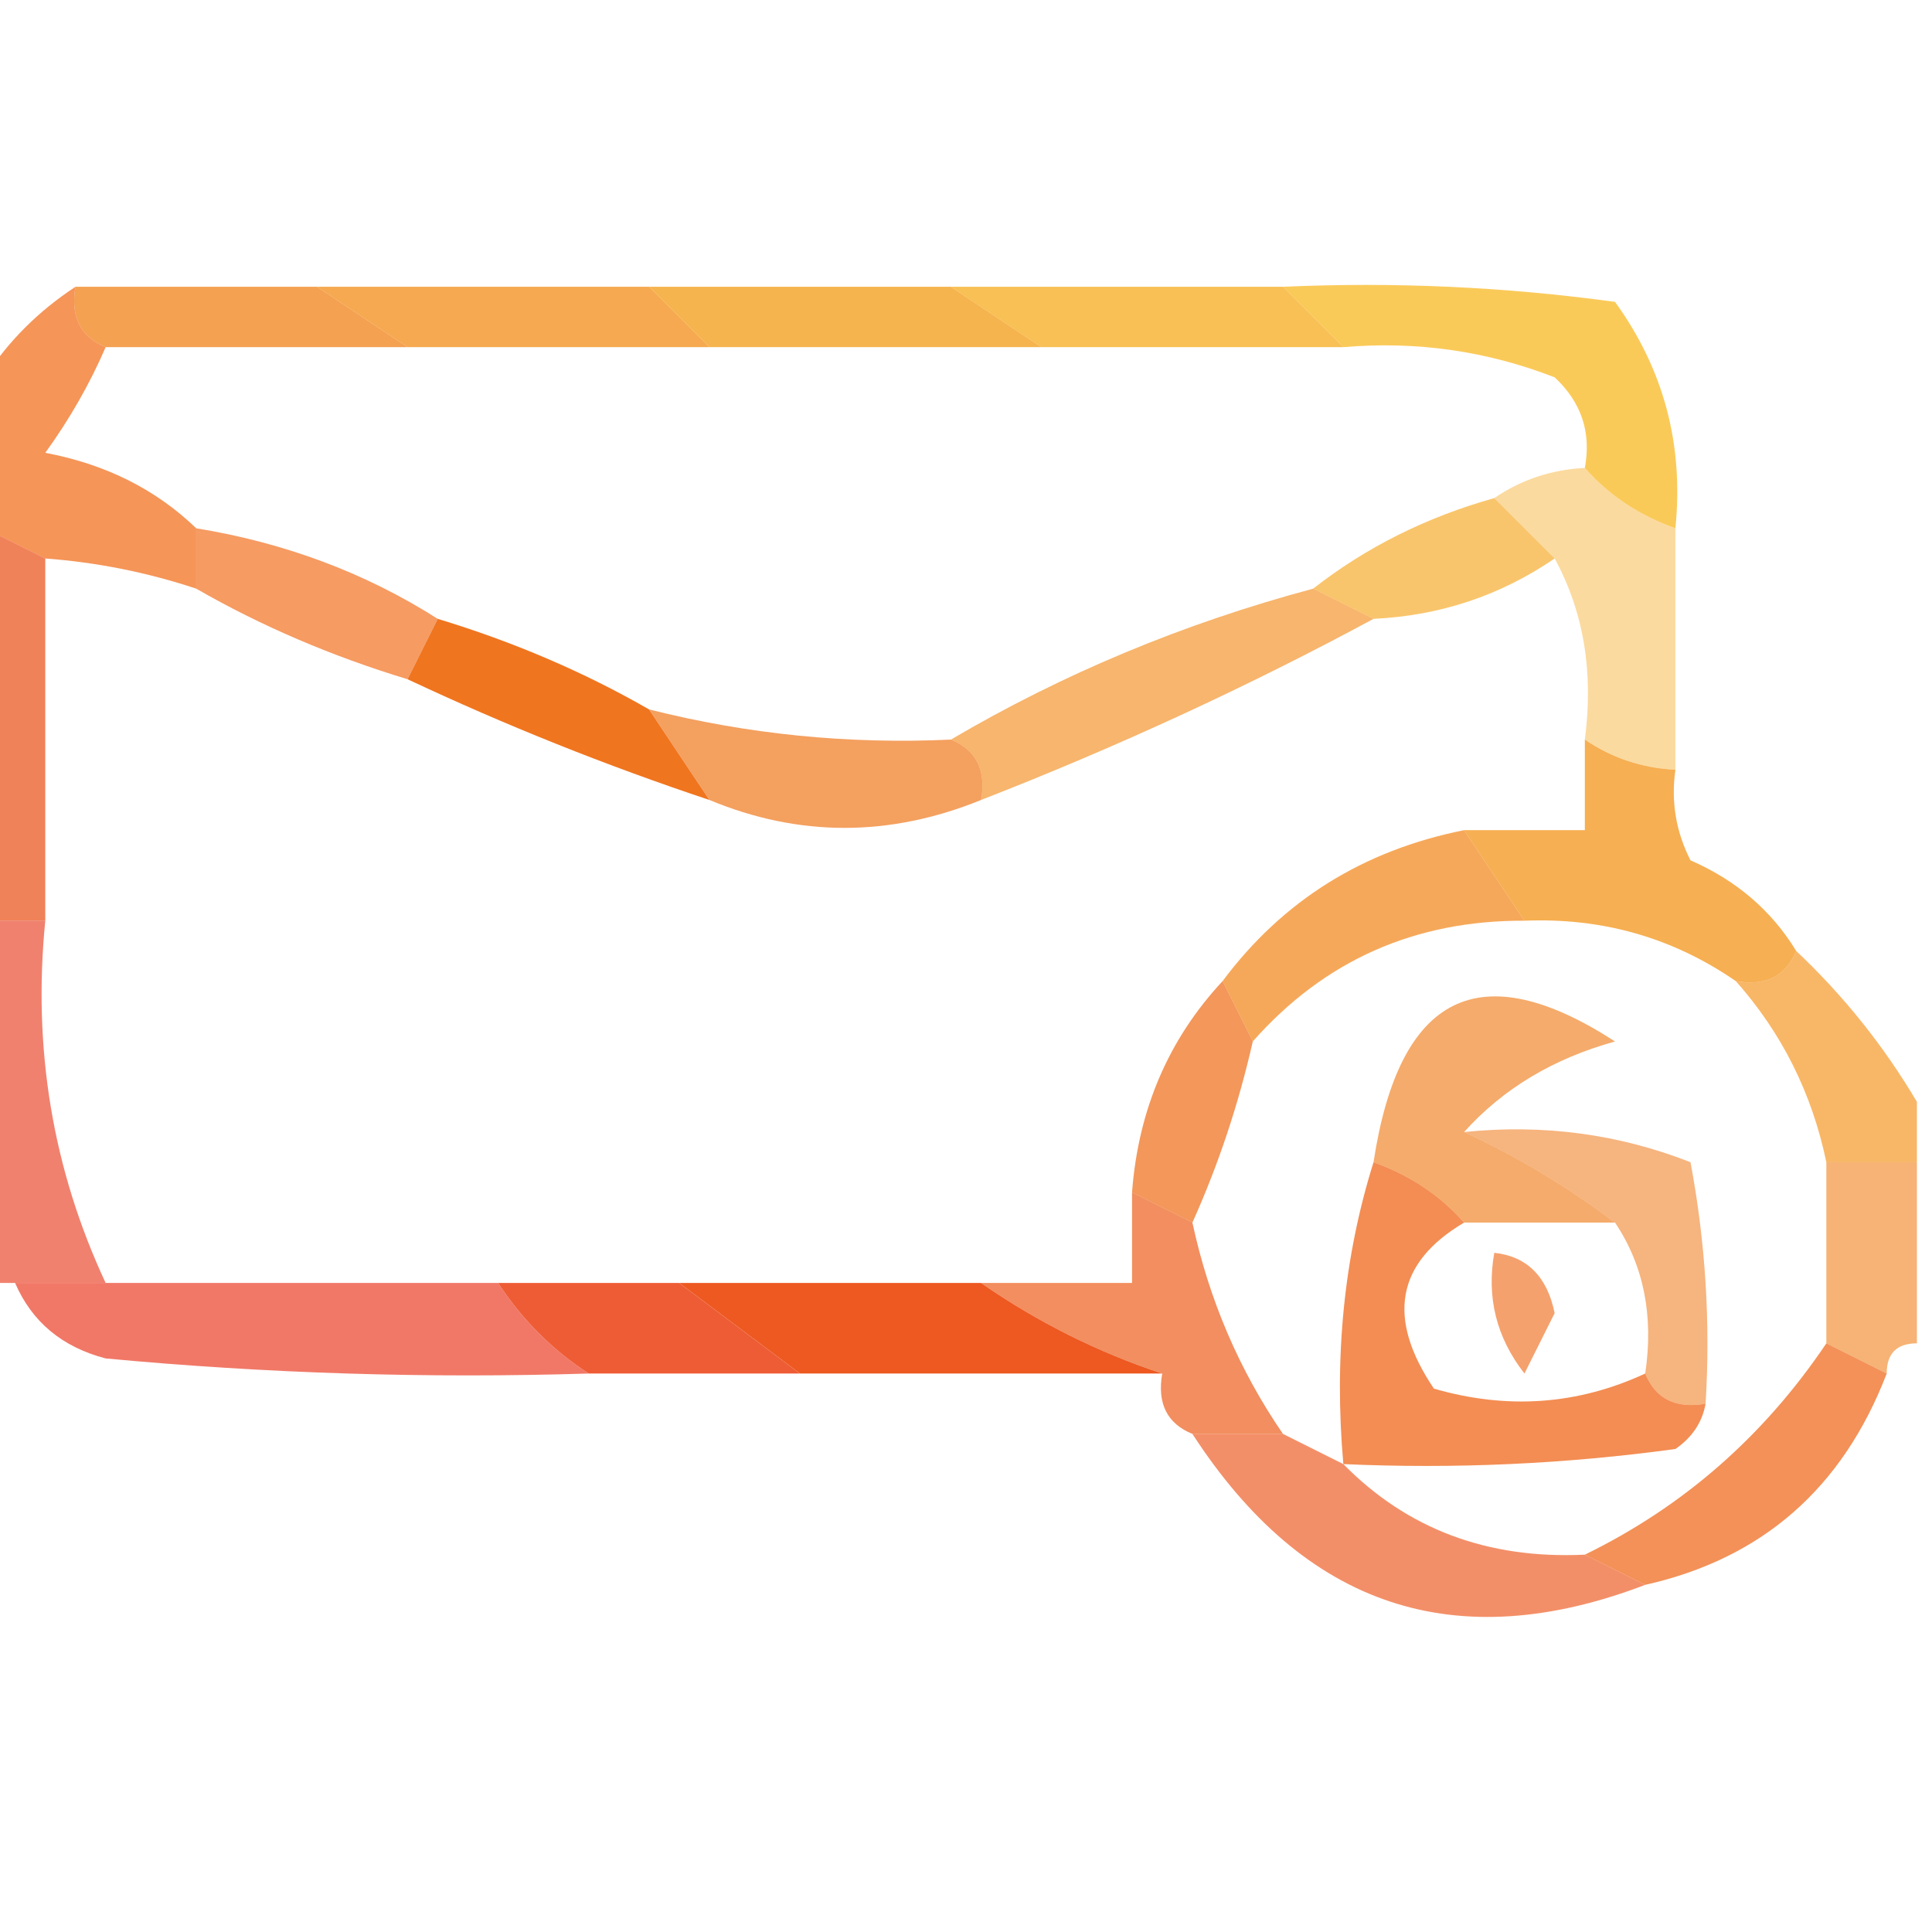 <?xml version="1.0" encoding="UTF-8"?>
<!DOCTYPE svg PUBLIC "-//W3C//DTD SVG 1.1//EN" "http://www.w3.org/Graphics/SVG/1.1/DTD/svg11.dtd">
<svg xmlns="http://www.w3.org/2000/svg" version="1.1" width="64px" height="64px" style="shape-rendering:geometricPrecision; text-rendering:geometricPrecision; image-rendering:optimizeQuality; fill-rule:evenodd; clip-rule:evenodd" xmlns:xlink="http://www.w3.org/1999/xlink">
<g><path style="opacity:0.763" fill="#f1841d" d="M 2.5,9.5 C 5.167,9.5 7.833,9.5 10.5,9.5C 11.5,10.167 12.5,10.833 13.5,11.5C 10.167,11.5 6.833,11.5 3.5,11.5C 2.662,11.158 2.328,10.492 2.5,9.5 Z"/></g>
<g><path style="opacity:0.767" fill="#f3901c" d="M 10.5,9.5 C 14.167,9.5 17.833,9.5 21.5,9.5C 22.167,10.167 22.833,10.833 23.5,11.5C 20.167,11.5 16.833,11.5 13.5,11.5C 12.5,10.833 11.5,10.167 10.5,9.5 Z"/></g>
<g><path style="opacity:0.763" fill="#f49d1a" d="M 21.5,9.5 C 24.833,9.5 28.167,9.5 31.5,9.5C 32.5,10.167 33.5,10.833 34.5,11.5C 30.833,11.5 27.167,11.5 23.5,11.5C 22.833,10.833 22.167,10.167 21.5,9.5 Z"/></g>
<g><path style="opacity:0.704" fill="#f8b515" d="M 42.5,9.5 C 46.182,9.335 49.848,9.501 53.5,10C 55.113,12.228 55.78,14.728 55.5,17.5C 54.291,17.068 53.291,16.401 52.5,15.5C 52.719,14.325 52.386,13.325 51.5,12.5C 49.253,11.626 46.92,11.292 44.5,11.5C 43.833,10.833 43.167,10.167 42.5,9.5 Z"/></g>
<g><path style="opacity:0.733" fill="#f5a918" d="M 31.5,9.5 C 35.167,9.5 38.833,9.5 42.5,9.5C 43.167,10.167 43.833,10.833 44.5,11.5C 41.167,11.5 37.833,11.5 34.5,11.5C 33.5,10.833 32.5,10.167 31.5,9.5 Z"/></g>
<g><path style="opacity:0.745" fill="#f17120" d="M 2.5,9.5 C 2.328,10.492 2.662,11.158 3.5,11.5C 2.972,12.721 2.305,13.887 1.5,15C 3.491,15.374 5.158,16.207 6.5,17.5C 6.5,18.167 6.5,18.833 6.5,19.5C 4.883,18.962 3.216,18.629 1.5,18.5C 0.833,18.167 0.167,17.833 -0.5,17.5C -0.5,15.833 -0.5,14.167 -0.5,12.5C 0.272,11.306 1.272,10.306 2.5,9.5 Z"/></g>
<g><path style="opacity:0.689" fill="#f26f1c" d="M 6.5,17.5 C 9.443,17.98 12.11,18.98 14.5,20.5C 14.167,21.167 13.833,21.833 13.5,22.5C 10.982,21.736 8.649,20.736 6.5,19.5C 6.5,18.833 6.5,18.167 6.5,17.5 Z"/></g>
<g><path style="opacity:0.63" fill="#f6a317" d="M 49.5,16.5 C 50.167,17.167 50.833,17.833 51.5,18.5C 49.703,19.73 47.703,20.396 45.5,20.5C 44.833,20.167 44.167,19.833 43.5,19.5C 45.25,18.13 47.25,17.13 49.5,16.5 Z"/></g>
<g><path style="opacity:0.416" fill="#f5a618" d="M 52.5,15.5 C 53.291,16.401 54.291,17.068 55.5,17.5C 55.5,20.167 55.5,22.833 55.5,25.5C 54.391,25.443 53.391,25.11 52.5,24.5C 52.795,22.265 52.461,20.265 51.5,18.5C 50.833,17.833 50.167,17.167 49.5,16.5C 50.391,15.89 51.391,15.557 52.5,15.5 Z"/></g>
<g><path style="opacity:0.641" fill="#f38d1c" d="M 43.5,19.5 C 44.167,19.833 44.833,20.167 45.5,20.5C 41.351,22.739 37.017,24.739 32.5,26.5C 32.672,25.508 32.338,24.842 31.5,24.5C 35.213,22.315 39.213,20.648 43.5,19.5 Z"/></g>
<g><path style="opacity:1" fill="#f0751f" d="M 14.5,20.5 C 17.018,21.264 19.351,22.264 21.5,23.5C 22.167,24.5 22.833,25.5 23.5,26.5C 20.082,25.361 16.749,24.028 13.5,22.5C 13.833,21.833 14.167,21.167 14.5,20.5 Z"/></g>
<g><path style="opacity:0.708" fill="#f07a1e" d="M 21.5,23.5 C 24.764,24.324 28.098,24.658 31.5,24.5C 32.338,24.842 32.672,25.508 32.5,26.5C 29.465,27.733 26.465,27.733 23.5,26.5C 22.833,25.5 22.167,24.5 21.5,23.5 Z"/></g>
<g><path style="opacity:0.751" fill="#ec5a23" d="M -0.5,17.5 C 0.167,17.833 0.833,18.167 1.5,18.5C 1.5,22.5 1.5,26.5 1.5,30.5C 0.833,30.5 0.167,30.5 -0.5,30.5C -0.5,26.167 -0.5,21.833 -0.5,17.5 Z"/></g>
<g><path style="opacity:0.726" fill="#f2871c" d="M 48.5,27.5 C 49.167,28.5 49.833,29.5 50.5,30.5C 46.871,30.483 43.871,31.816 41.5,34.5C 41.167,33.833 40.833,33.167 40.5,32.5C 42.489,29.834 45.156,28.168 48.5,27.5 Z"/></g>
<g><path style="opacity:0.752" fill="#f3951a" d="M 52.5,24.5 C 53.391,25.11 54.391,25.443 55.5,25.5C 55.35,26.552 55.517,27.552 56,28.5C 57.519,29.163 58.685,30.163 59.5,31.5C 59.158,32.338 58.492,32.672 57.5,32.5C 55.412,31.061 53.079,30.394 50.5,30.5C 49.833,29.5 49.167,28.5 48.5,27.5C 49.833,27.5 51.167,27.5 52.5,27.5C 52.5,26.5 52.5,25.5 52.5,24.5 Z"/></g>
<g><path style="opacity:0.667" fill="#f4931c" d="M 59.5,31.5 C 61.074,32.984 62.407,34.651 63.5,36.5C 63.5,37.167 63.5,37.833 63.5,38.5C 62.5,38.5 61.5,38.5 60.5,38.5C 60.025,36.216 59.025,34.216 57.5,32.5C 58.492,32.672 59.158,32.338 59.5,31.5 Z"/></g>
<g><path style="opacity:0.733" fill="#ef7220" d="M 40.5,32.5 C 40.833,33.167 41.167,33.833 41.5,34.5C 41.029,36.579 40.363,38.579 39.5,40.5C 38.833,40.167 38.167,39.833 37.5,39.5C 37.707,36.759 38.707,34.426 40.5,32.5 Z"/></g>
<g><path style="opacity:0.653" fill="#f1801d" d="M 48.5,37.5 C 50.261,38.313 51.928,39.313 53.5,40.5C 51.833,40.5 50.167,40.5 48.5,40.5C 47.709,39.599 46.709,38.932 45.5,38.5C 46.348,32.928 49.014,31.595 53.5,34.5C 51.456,35.065 49.79,36.065 48.5,37.5 Z"/></g>
<g><path style="opacity:0.572" fill="#f07d1e" d="M 48.5,37.5 C 51.119,37.232 53.619,37.565 56,38.5C 56.497,41.146 56.664,43.813 56.5,46.5C 55.508,46.672 54.842,46.338 54.5,45.5C 54.785,43.585 54.451,41.919 53.5,40.5C 51.928,39.313 50.261,38.313 48.5,37.5 Z"/></g>
<g><path style="opacity:0.666" fill="#e94226" d="M -0.5,30.5 C 0.167,30.5 0.833,30.5 1.5,30.5C 1.079,34.742 1.746,38.742 3.5,42.5C 2.5,42.5 1.5,42.5 0.5,42.5C 0.167,42.5 -0.167,42.5 -0.5,42.5C -0.5,38.5 -0.5,34.5 -0.5,30.5 Z"/></g>
<g><path style="opacity:0.661" fill="#f07223" d="M 49.5,41.5 C 50.586,41.62 51.253,42.287 51.5,43.5C 51.167,44.167 50.833,44.833 50.5,45.5C 49.571,44.311 49.238,42.978 49.5,41.5 Z"/></g>
<g><path style="opacity:0.607" fill="#f1821d" d="M 60.5,38.5 C 61.5,38.5 62.5,38.5 63.5,38.5C 63.5,40.5 63.5,42.5 63.5,44.5C 62.833,44.5 62.5,44.833 62.5,45.5C 61.833,45.167 61.167,44.833 60.5,44.5C 60.5,42.5 60.5,40.5 60.5,38.5 Z"/></g>
<g><path style="opacity:0.7" fill="#eb4027" d="M 0.5,42.5 C 1.5,42.5 2.5,42.5 3.5,42.5C 7.833,42.5 12.167,42.5 16.5,42.5C 17.306,43.728 18.306,44.728 19.5,45.5C 14.156,45.666 8.823,45.499 3.5,45C 2.058,44.623 1.058,43.79 0.5,42.5 Z"/></g>
<g><path style="opacity:0.914" fill="#ec4d23" d="M 16.5,42.5 C 18.5,42.5 20.5,42.5 22.5,42.5C 23.833,43.5 25.167,44.5 26.5,45.5C 24.167,45.5 21.833,45.5 19.5,45.5C 18.306,44.728 17.306,43.728 16.5,42.5 Z"/></g>
<g><path style="opacity:0.726" fill="#ed6323" d="M 37.5,39.5 C 38.167,39.833 38.833,40.167 39.5,40.5C 40.051,43.056 41.051,45.389 42.5,47.5C 41.5,47.5 40.5,47.5 39.5,47.5C 38.662,47.158 38.328,46.492 38.5,45.5C 36.371,44.797 34.371,43.797 32.5,42.5C 34.167,42.5 35.833,42.5 37.5,42.5C 37.5,41.5 37.5,40.5 37.5,39.5 Z"/></g>
<g><path style="opacity:1" fill="#ed5921" d="M 22.5,42.5 C 25.833,42.5 29.167,42.5 32.5,42.5C 34.371,43.797 36.371,44.797 38.5,45.5C 34.5,45.5 30.5,45.5 26.5,45.5C 25.167,44.5 23.833,43.5 22.5,42.5 Z"/></g>
<g><path style="opacity:0.768" fill="#ef6b20" d="M 45.5,38.5 C 46.709,38.932 47.709,39.599 48.5,40.5C 46.255,41.828 45.922,43.661 47.5,46C 49.929,46.703 52.263,46.537 54.5,45.5C 54.842,46.338 55.508,46.672 56.5,46.5C 56.389,47.117 56.056,47.617 55.5,48C 51.848,48.499 48.182,48.665 44.5,48.5C 44.187,44.958 44.521,41.625 45.5,38.5 Z"/></g>
<g><path style="opacity:0.682" fill="#ed5b22" d="M 39.5,47.5 C 40.5,47.5 41.5,47.5 42.5,47.5C 43.167,47.833 43.833,48.167 44.5,48.5C 46.617,50.654 49.284,51.654 52.5,51.5C 53.167,51.833 53.833,52.167 54.5,52.5C 48.219,54.902 43.219,53.235 39.5,47.5 Z"/></g>
<g><path style="opacity:0.751" fill="#f06e22" d="M 60.5,44.5 C 61.167,44.833 61.833,45.167 62.5,45.5C 61.041,49.297 58.374,51.631 54.5,52.5C 53.833,52.167 53.167,51.833 52.5,51.5C 55.761,49.91 58.427,47.577 60.5,44.5 Z"/></g>
</svg>

